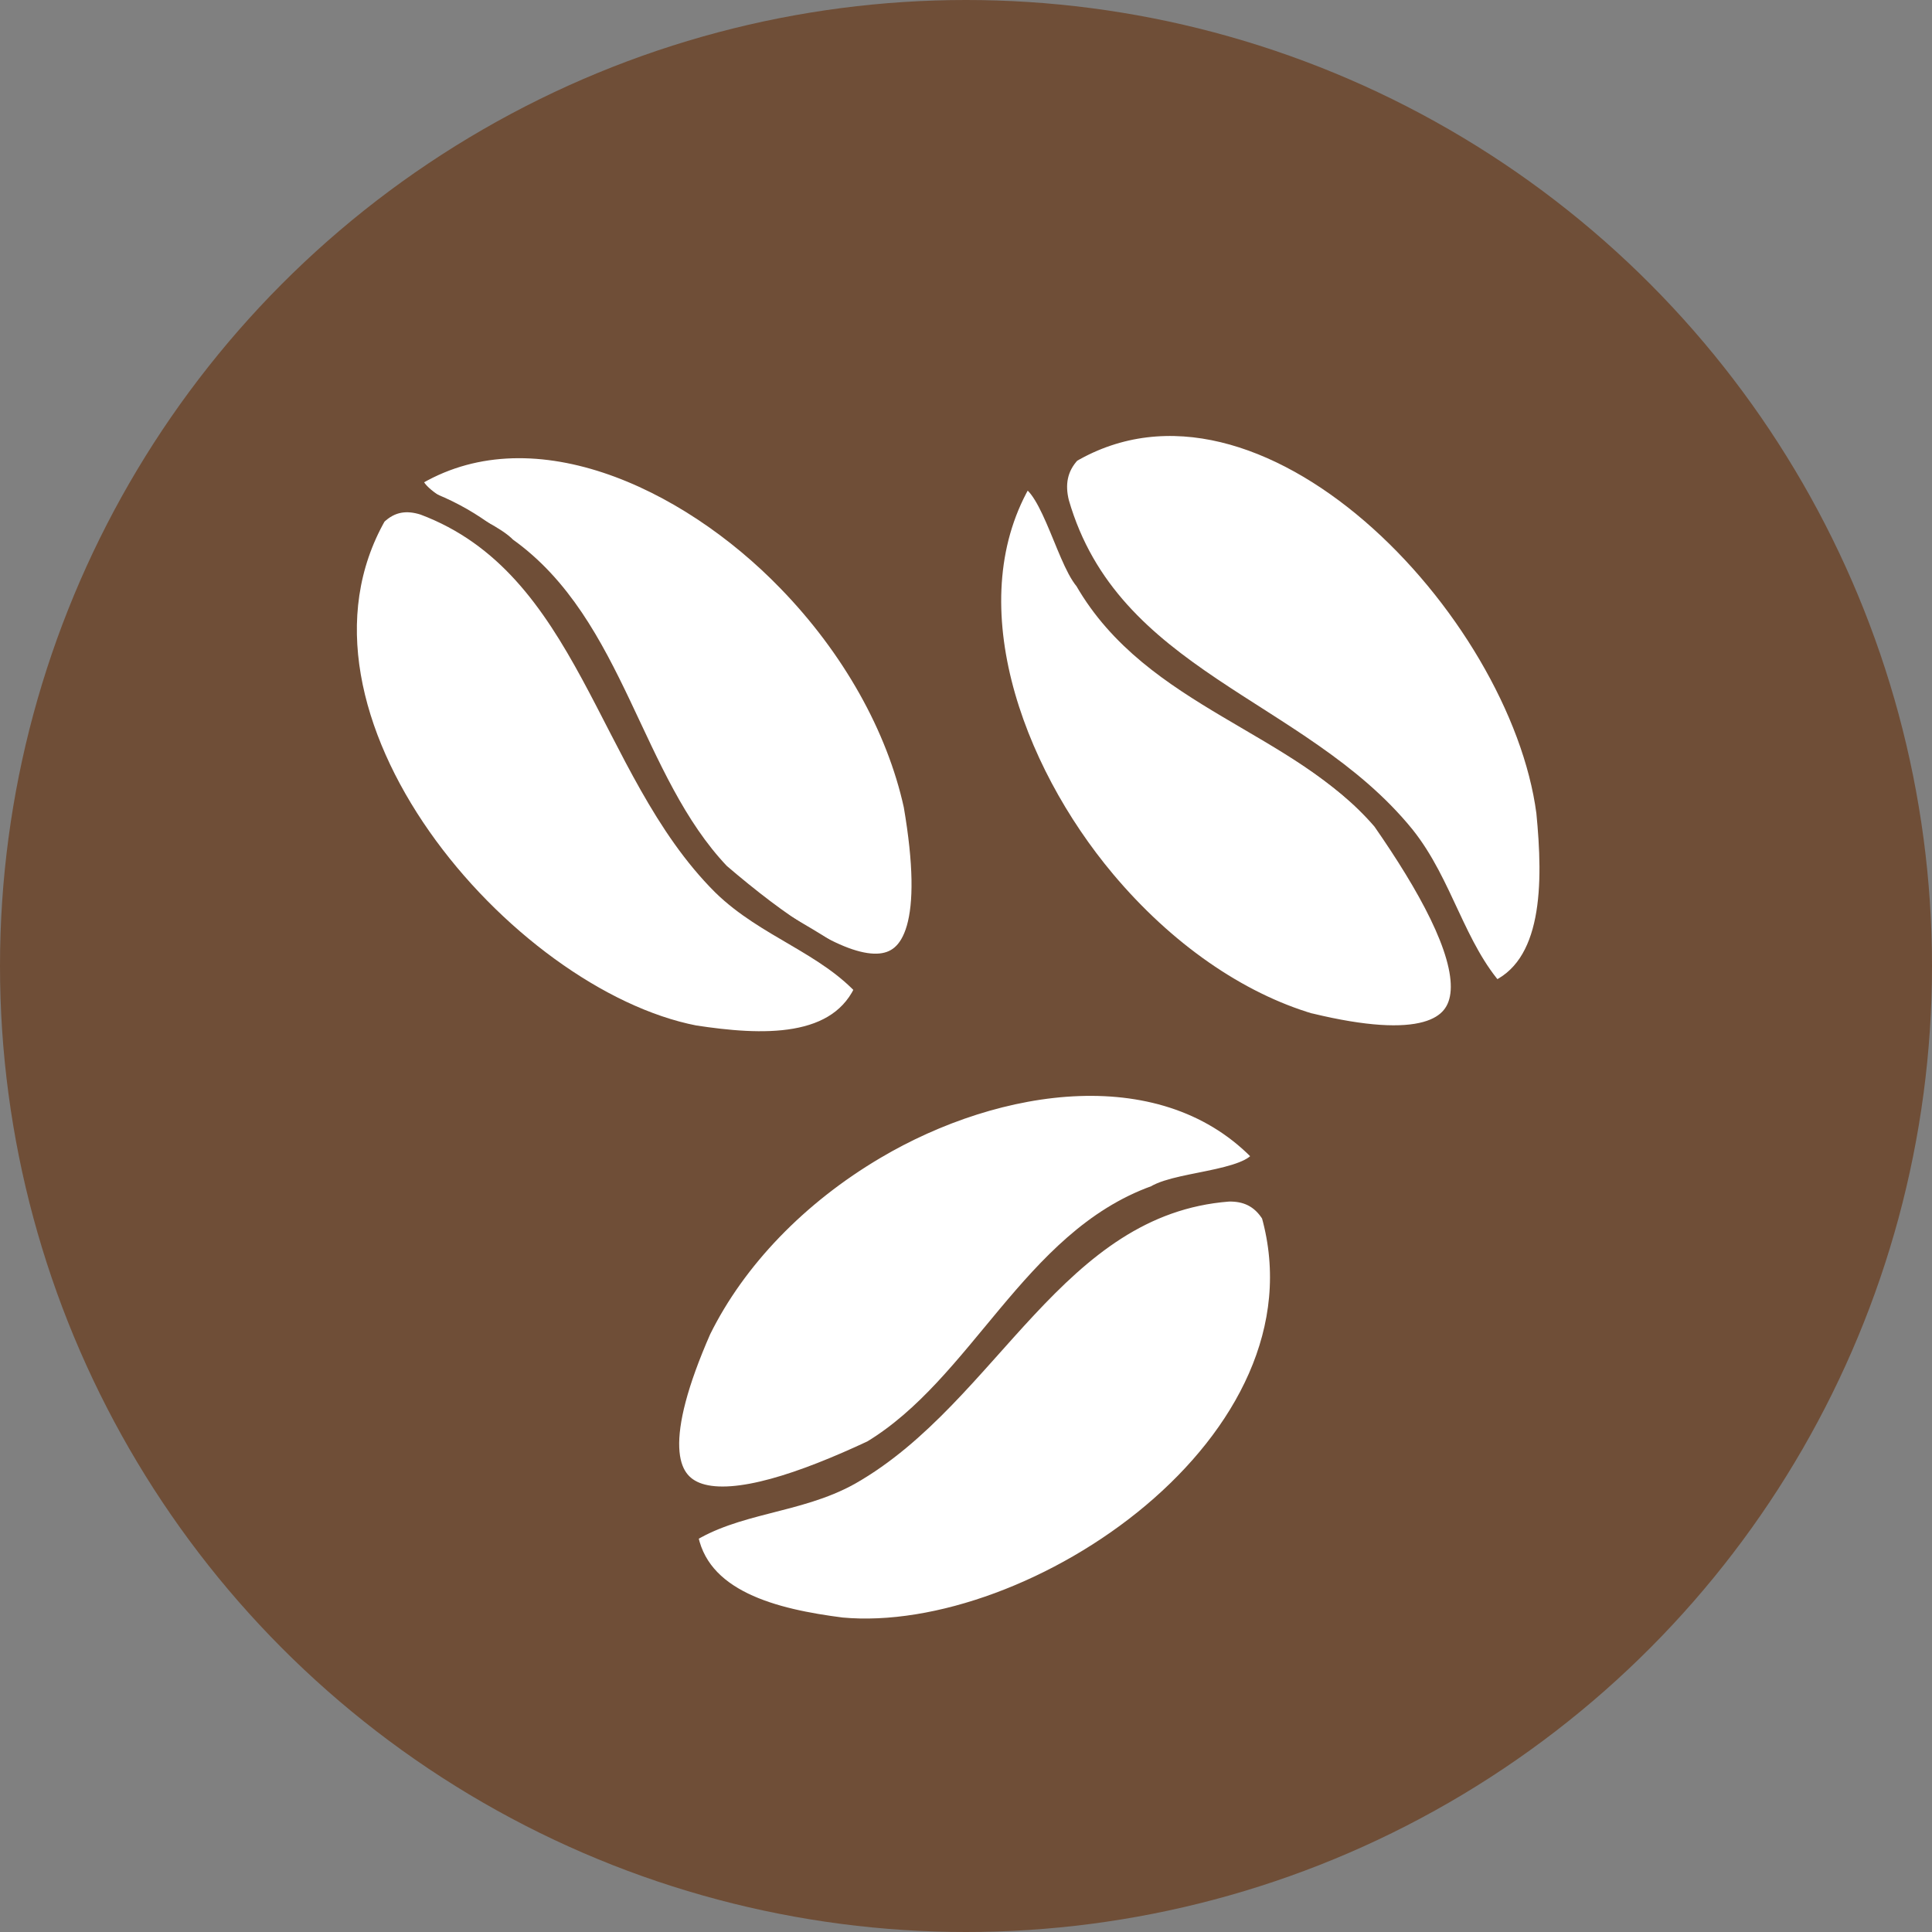 <?xml version="1.0" encoding="UTF-8"?>
<svg id="Ebene_2" data-name="Ebene 2" xmlns="http://www.w3.org/2000/svg" viewBox="0 0 80 80">
  <rect x="0" y="0" width="80" height="80" fill="#808080" stroke="none"/>
  <defs>
    <style>
      .cls-1 {
        fill: #fff;
        stroke: #6f4e37;
        stroke-linecap: round;
        stroke-linejoin: round;
        stroke-width: 1.03px;
      }

      .cls-2 {
        fill: #6f4e37;
      }
    </style>
  </defs>
  <g id="Layer_4" data-name="Layer 4">
    <g id="Layer_2" data-name="Layer 2">
      <circle class="cls-2" cx="40" cy="40" r="40"/>
      <g>
        <path class="cls-1" d="M54.24,42.47c9.04,2.18,6.85-3.14,3.08-8.56-3.51-4.09-9.51-5.04-12.32-9.93-.8-.93-1.52-4.41-2.68-4.29-3.11,5.13-.51,12.21,3.38,16.84,2.47,2.94,5.5,5.05,8.55,5.95Z"/>
        <path class="cls-1" d="M44.28,18.67c-.62,.65-.71,1.41-.52,2.17,2.14,7.41,10.01,8.52,14.32,13.82,1.59,1.98,2.09,4.64,3.79,6.52,2.6-1.06,2.54-4.67,2.26-7.56-1.11-8.44-11.69-19.71-19.85-14.95Z"/>
        <path class="cls-1" d="M37.93,33.33c1.66,9.69-3.24,7.14-8.19,2.9-3.7-3.89-4.34-10.3-8.83-13.49-.84-.89-4.09-1.8-3.92-3.03,4.96-3.08,11.51-.03,15.7,4.3,2.66,2.74,4.52,6.05,5.24,9.32Z"/>
        <path class="cls-1" d="M15.51,21.28c.64-.63,1.35-.69,2.07-.46,6.88,2.58,7.59,10.98,12.4,15.77,1.8,1.76,4.28,2.42,5.97,4.3-1.11,2.71-4.5,2.49-7.21,2.08-7.9-1.54-18.05-13.23-13.23-21.69Z"/>
        <path class="cls-1" d="M28.94,55.03c-3.9,8.89,1.45,7.81,7.22,5.11,4.49-2.72,6.63-8.73,11.72-10.55,1.02-.63,4.38-.59,4.5-1.82-4.06-4.37-11.11-3.27-16.18-.27-3.22,1.9-5.8,4.57-7.26,7.53Z"/>
        <path class="cls-1" d="M52.75,50.27c-.47-.79-1.15-1.05-1.89-1.03-7.26,.56-9.93,8.47-15.71,11.75-2.15,1.2-4.71,1.13-6.79,2.47,.43,2.93,3.76,3.68,6.47,4.03,7.99,.74,20.57-7.7,17.91-17.23Z"/>
      </g>
    </g>
  </g>
</svg>
